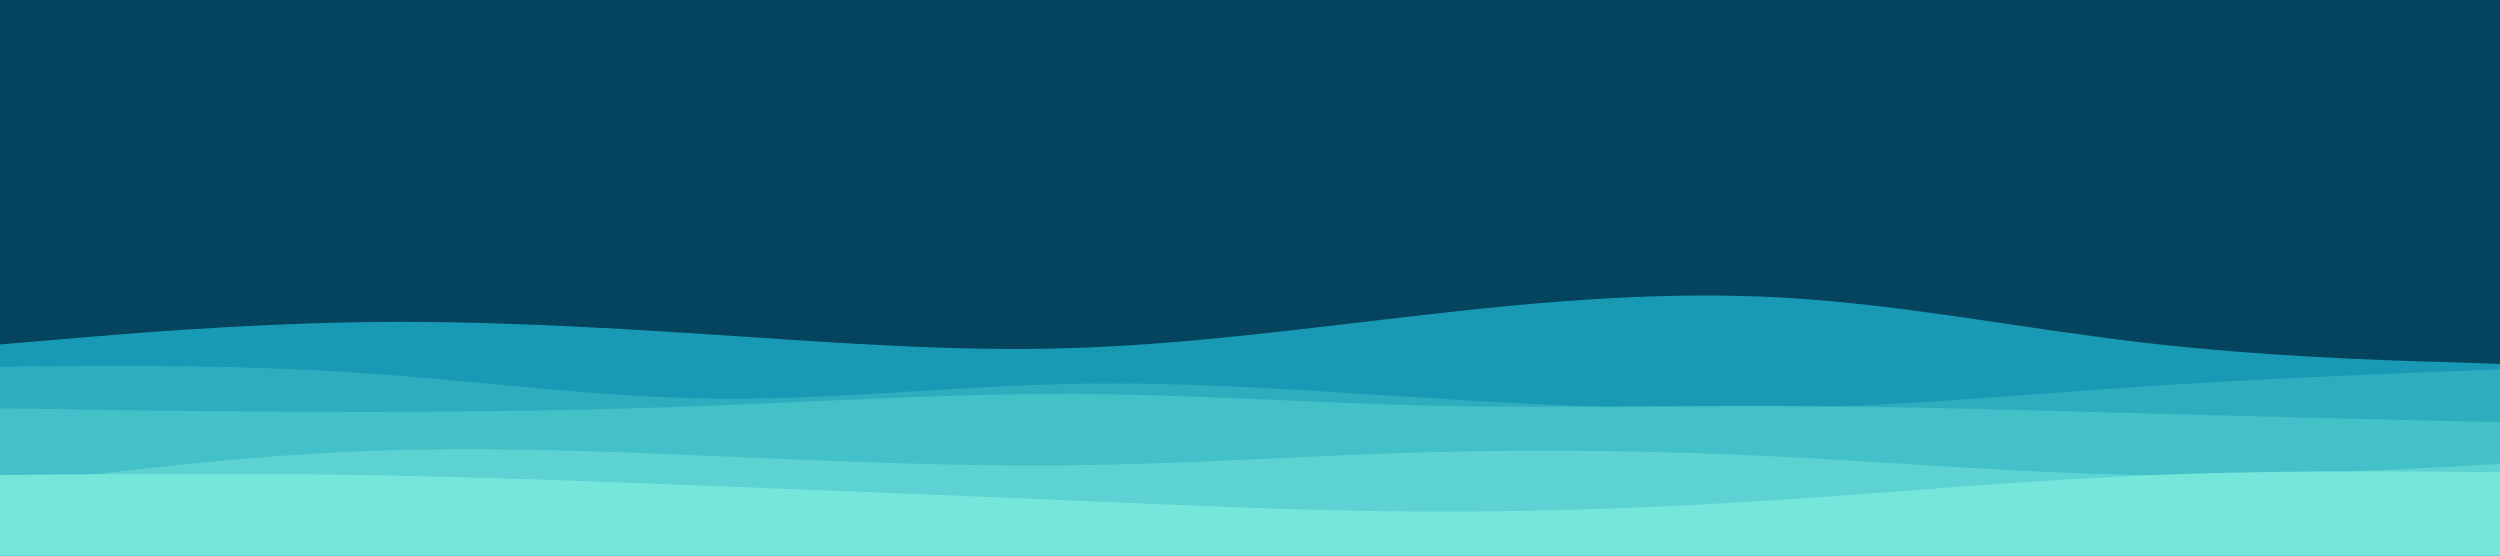 <svg id="visual" viewBox="0 0 900 200" width="900" height="200" xmlns="http://www.w3.org/2000/svg" xmlns:xlink="http://www.w3.org/1999/xlink" version="1.1"><rect x="0" y="0" width="900" height="200" fill="#05445e"></rect><path d="M0 124L21.5 122.2C43 120.3 86 116.7 128.8 116C171.7 115.3 214.3 117.7 257.2 120.5C300 123.3 343 126.7 385.8 125.3C428.7 124 471.3 118 514.2 113.2C557 108.3 600 104.7 642.8 107.2C685.7 109.7 728.3 118.3 771.2 123.3C814 128.3 857 129.7 878.5 130.3L900 131L900 201L878.5 201C857 201 814 201 771.2 201C728.3 201 685.7 201 642.8 201C600 201 557 201 514.2 201C471.3 201 428.7 201 385.8 201C343 201 300 201 257.2 201C214.3 201 171.7 201 128.8 201C86 201 43 201 21.5 201L0 201Z" fill="#189ab4"></path><path d="M0 132L21.5 131.8C43 131.7 86 131.3 128.8 134.2C171.7 137 214.3 143 257.2 143.5C300 144 343 139 385.8 138.2C428.7 137.3 471.3 140.7 514.2 143.3C557 146 600 148 642.8 147C685.7 146 728.3 142 771.2 139.2C814 136.3 857 134.7 878.5 133.8L900 133L900 201L878.5 201C857 201 814 201 771.2 201C728.3 201 685.7 201 642.8 201C600 201 557 201 514.2 201C471.3 201 428.7 201 385.8 201C343 201 300 201 257.2 201C214.3 201 171.7 201 128.8 201C86 201 43 201 21.5 201L0 201Z" fill="#2eadbf"></path><path d="M0 147L21.5 147.3C43 147.7 86 148.3 128.8 148.3C171.7 148.3 214.3 147.7 257.2 146C300 144.3 343 141.7 385.8 141.8C428.7 142 471.3 145 514.2 146C557 147 600 146 642.8 146.2C685.7 146.3 728.3 147.7 771.2 148.8C814 150 857 151 878.5 151.5L900 152L900 201L878.5 201C857 201 814 201 771.2 201C728.3 201 685.7 201 642.8 201C600 201 557 201 514.2 201C471.3 201 428.7 201 385.8 201C343 201 300 201 257.2 201C214.3 201 171.7 201 128.8 201C86 201 43 201 21.5 201L0 201Z" fill="#44c0c9"></path><path d="M0 175L21.5 172.3C43 169.7 86 164.3 128.8 162.5C171.7 160.7 214.3 162.3 257.2 164.2C300 166 343 168 385.8 167.5C428.7 167 471.3 164 514.2 162.8C557 161.7 600 162.3 642.8 164.5C685.7 166.7 728.3 170.3 771.2 171C814 171.7 857 169.3 878.5 168.2L900 167L900 201L878.5 201C857 201 814 201 771.2 201C728.3 201 685.7 201 642.8 201C600 201 557 201 514.2 201C471.3 201 428.7 201 385.8 201C343 201 300 201 257.2 201C214.3 201 171.7 201 128.8 201C86 201 43 201 21.5 201L0 201Z" fill="#5cd3d2"></path><path d="M0 171L21.5 170.8C43 170.7 86 170.3 128.8 171C171.7 171.7 214.3 173.3 257.2 175C300 176.7 343 178.3 385.8 180.2C428.7 182 471.3 184 514.2 184.2C557 184.3 600 182.7 642.8 179.8C685.7 177 728.3 173 771.2 171.2C814 169.3 857 169.7 878.5 169.8L900 170L900 201L878.5 201C857 201 814 201 771.2 201C728.3 201 685.7 201 642.8 201C600 201 557 201 514.2 201C471.3 201 428.7 201 385.8 201C343 201 300 201 257.2 201C214.3 201 171.7 201 128.8 201C86 201 43 201 21.5 201L0 201Z" fill="#75e6da"></path></svg>